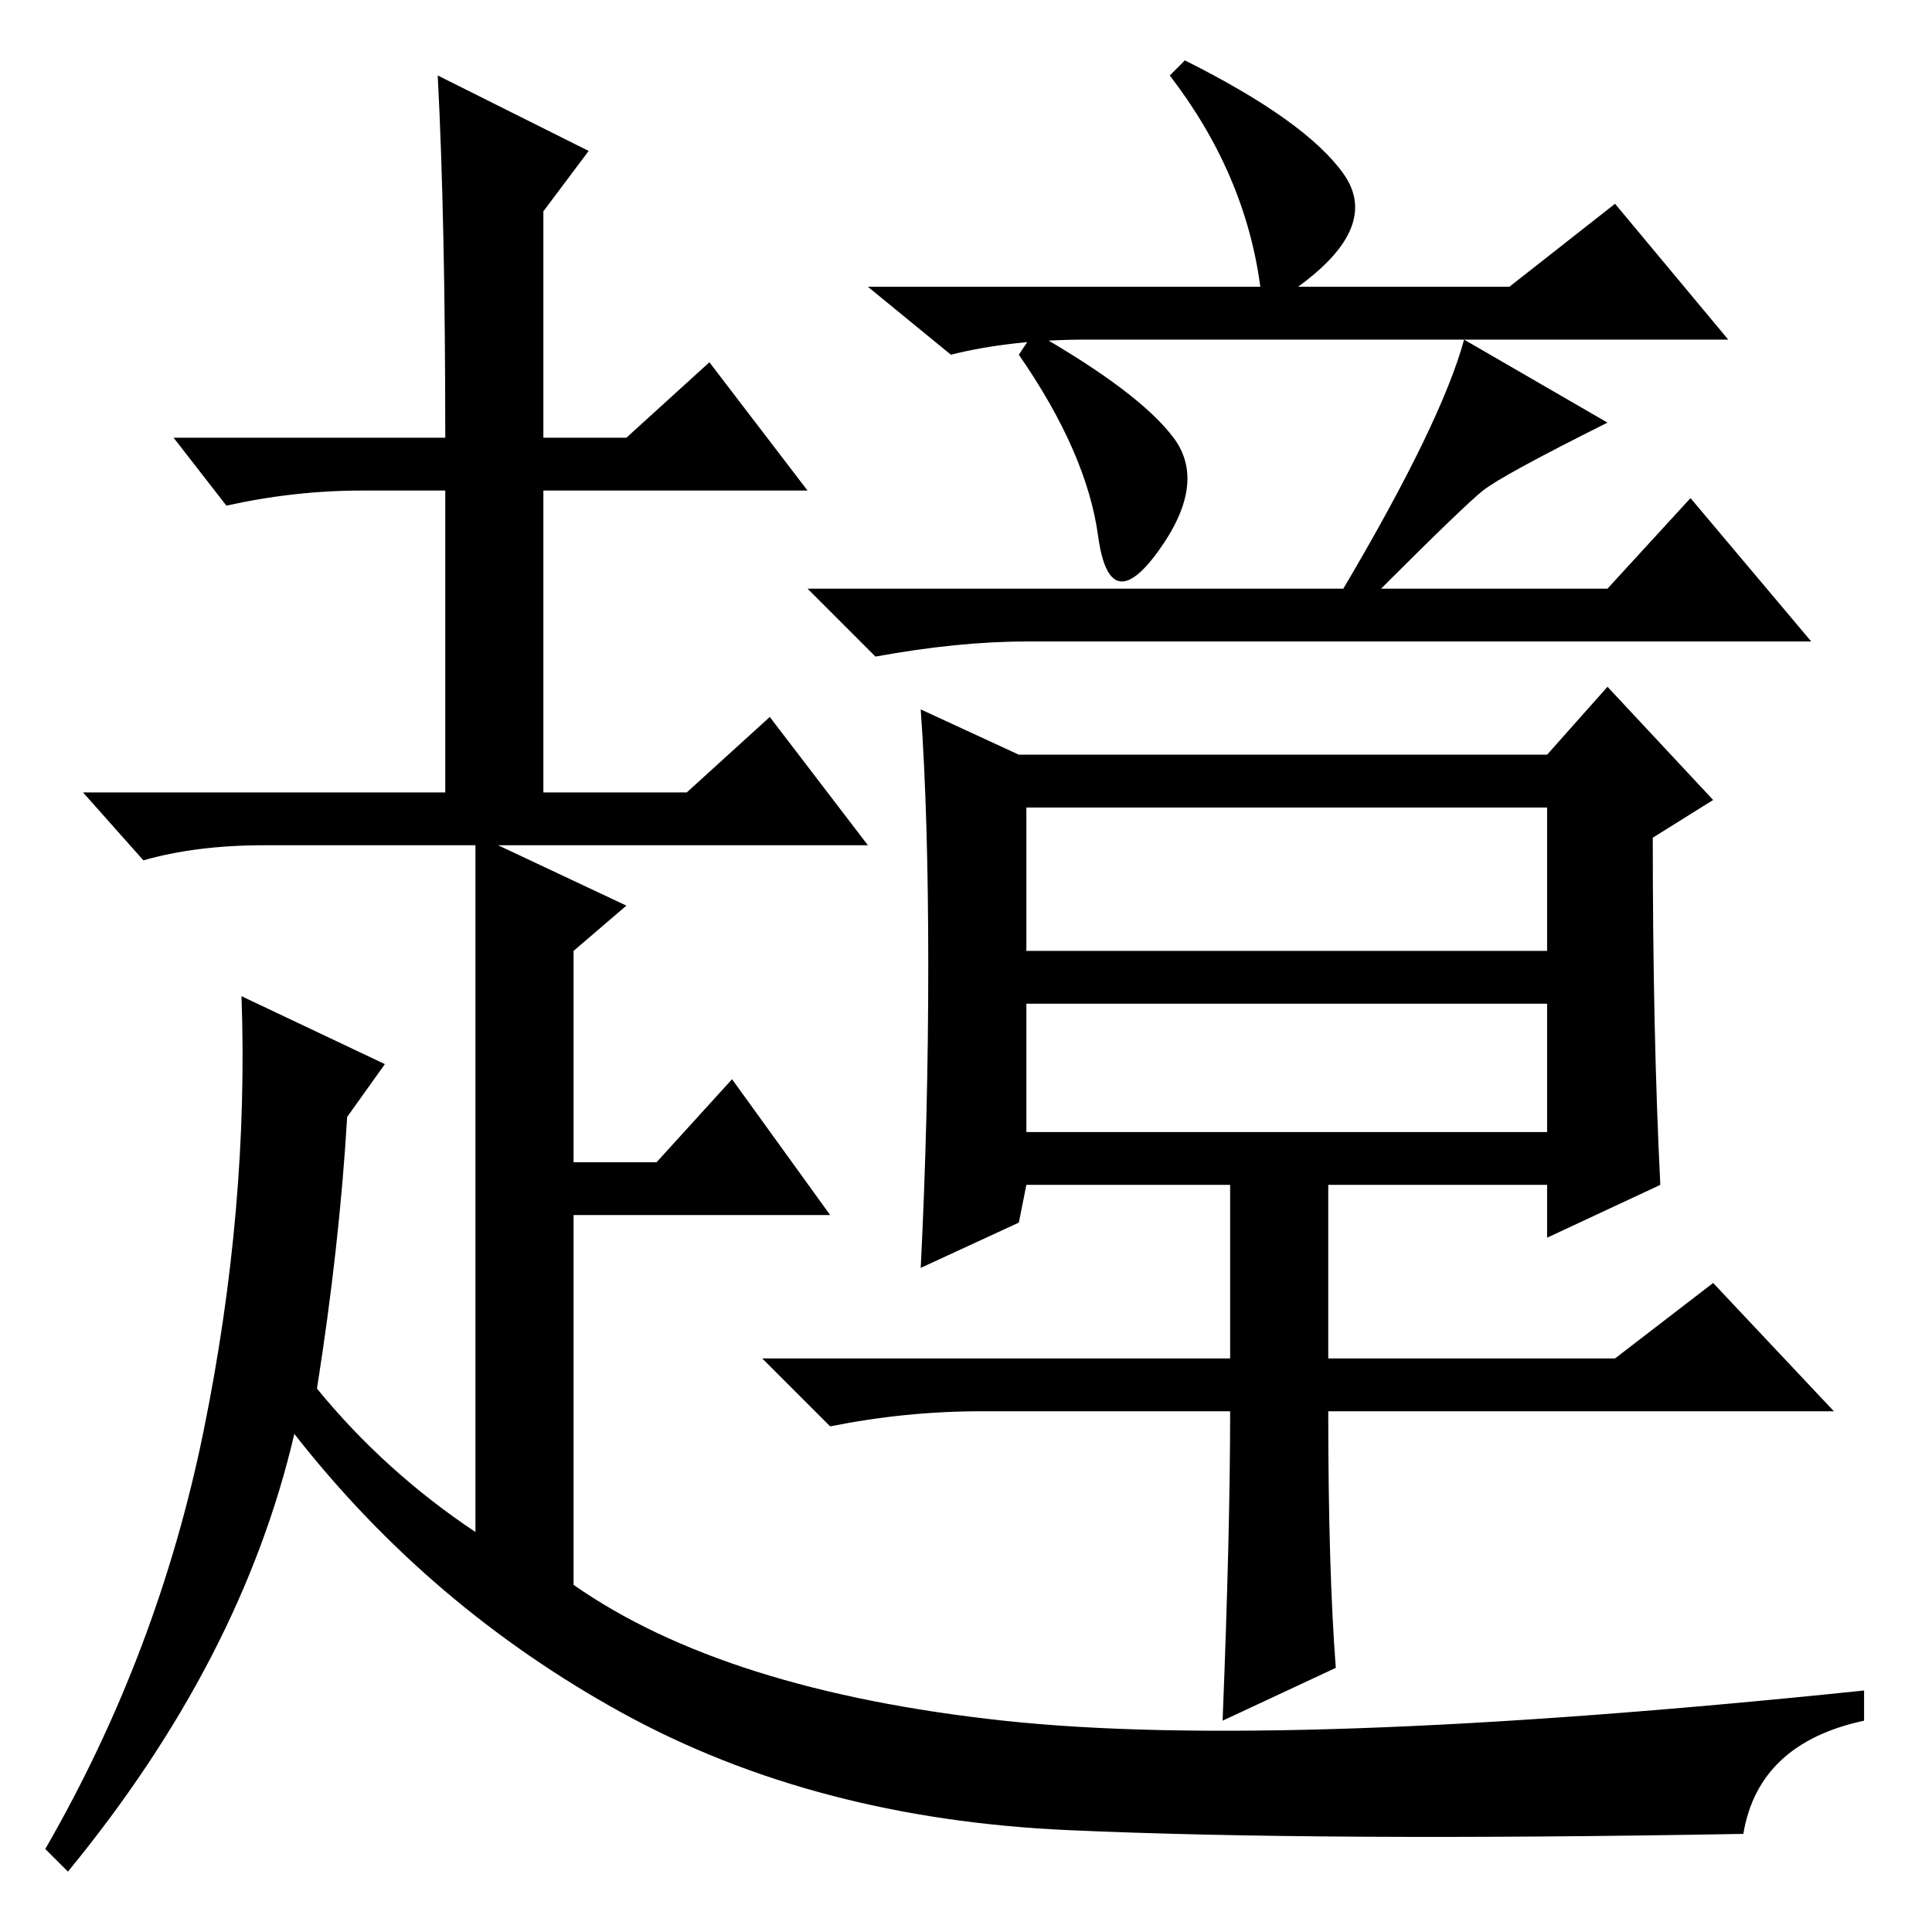 <?xml version="1.0" standalone="no"?>
<!DOCTYPE svg PUBLIC "-//W3C//DTD SVG 1.1//EN" "http://www.w3.org/Graphics/SVG/1.1/DTD/svg11.dtd" >
<svg xmlns="http://www.w3.org/2000/svg" xmlns:xlink="http://www.w3.org/1999/xlink" version="1.1" viewBox="0 -36 256 256">
  <g transform="matrix(1 0 0 -1 0 220)">
   <path fill="currentColor"
d="M167 218q-2 15 -12 28l2 2q16 -8 21 -15t-6 -15h28l14 11l15 -18h-85q-10 0 -18 -2l-11 9h52zM155.5 198q4.5 -6 -2 -15t-8 2t-10.5 24l2 3q14 -8 18.5 -14zM196.5 191q-2.5 -2 -13.5 -13h30l11 12l16 -19h-104q-9 0 -20 -2l-9 9h71q13 22 16 33l19 -11q-14 -7 -16.5 -9z
M220 99l-15 -7v7h-29v-23h38l13 10l16 -17h-67q0 -21 1 -34l-15 -7q1 25 1 41h-33q-10 0 -20 -2l-9 9h62v23h-27l-1 -5l-13 -6q1 20 1 40t-1 34l13 -6h70l8 9l14 -15l-8 -5q0 -26 1 -46zM136 130h69v19h-69v-19zM136 106h69v17h-69v-17zM59 198q0 29 -1 48l20 -10l-6 -8v-30
h11l11 10l13 -17h-35v-40h19l11 10l13 -17h-49l17 -8l-7 -6v-28h11l10 11l13 -18h-34v-49q20 -14 57 -18t114 4v-4q-14 -3 -16 -15q-56 -1 -89.5 0.5t-59 15.5t-43.5 37q-7 -30 -30 -58l-3 3q15 26 21 55.5t5 57.5l19 -9l-5 -7q-1 -17 -4 -36q9 -11 21 -19v58v18v15h-28
q-9 0 -16 -2l-8 9h48v40h-11q-9 0 -18 -2l-7 9h36z" />
  </g>

</svg>
